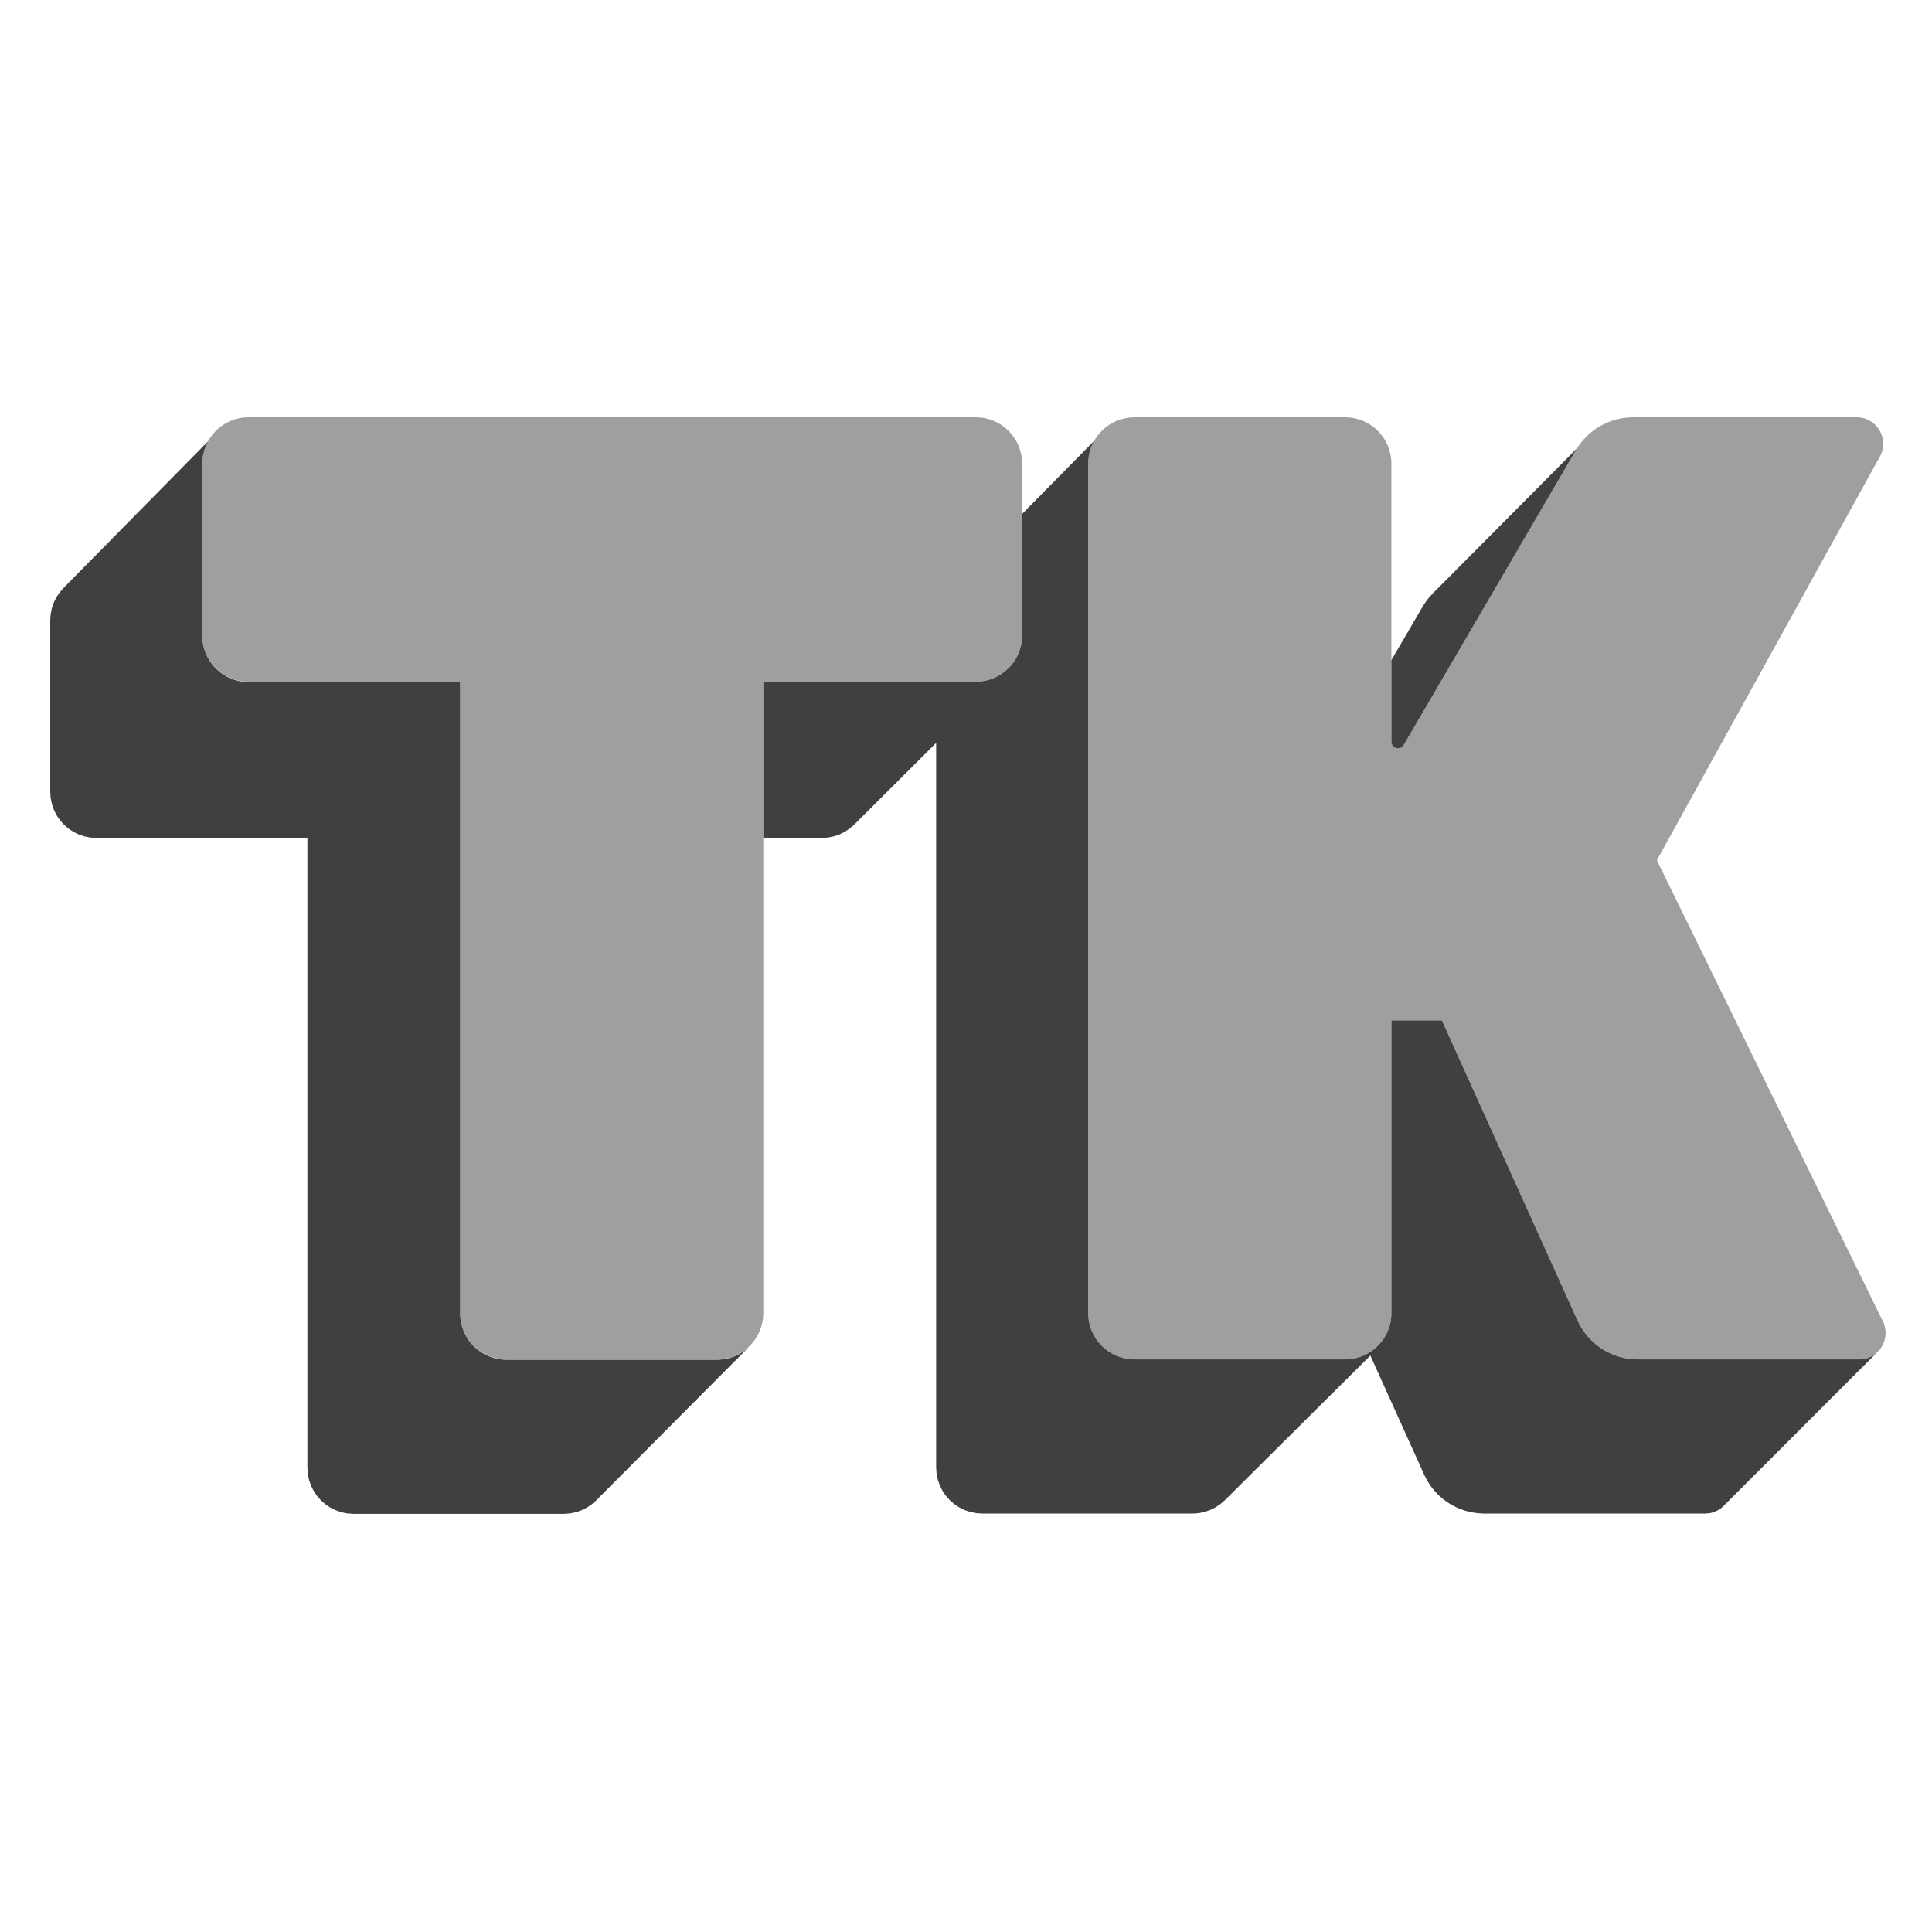 <svg width="500" height="500" viewBox="0 0 500 500" fill="none" xmlns="http://www.w3.org/2000/svg">
<g opacity="0.75">
<path d="M487.494 347.542C486.499 349.981 484.127 351.819 481.147 351.819H423.864C417.141 351.819 411.041 347.882 408.272 341.755L373.168 264.078H360.09V339.842C360.09 346.457 354.727 351.819 348.112 351.819H293.606C286.991 351.819 281.629 346.457 281.629 339.842V119.977C281.629 117.842 282.187 115.838 283.166 114.102L264.519 133.015V164.463C264.519 171.078 259.156 176.441 252.541 176.441H242.275V379.765L242.384 381.386L242.702 382.94L243.214 384.414L243.906 385.794L244.764 387.064L245.774 388.212L246.921 389.221L248.192 390.08L249.571 390.772L251.046 391.284L252.6 391.601L254.221 391.71H308.585L310.206 391.601L311.761 391.284L313.235 390.772L314.615 390.08L315.885 389.221L317.033 388.212L354.645 350.82L368.588 381.673L369.346 383.154L370.233 384.538L371.24 385.819L372.357 386.991L373.575 388.048L374.885 388.983L376.276 389.791L377.741 390.466L379.269 391.001L380.851 391.391L382.477 391.63L384.139 391.71H441.273L442.497 391.604L443.635 391.297L444.674 390.812L445.601 390.17L446.402 389.39L486.208 349.585L486.95 348.614L487.494 347.542Z" fill="black"/>
<path d="M408.156 116.002L370.924 153.454L369.916 154.541L369.001 155.719L368.184 156.986L360.677 169.838V169.832L360.09 170.849V191.951C360.09 193.697 362.397 194.321 363.278 192.814L407.867 116.48C407.961 116.319 408.057 116.159 408.156 116.002Z" fill="black"/>
<path d="M281.629 119.977V339.842C281.629 346.457 286.991 351.819 293.606 351.819H348.113C354.727 351.819 360.09 346.457 360.09 339.842V264.078H373.168L408.272 341.755C411.041 347.882 417.141 351.819 423.864 351.819H481.147C486.212 351.819 489.522 346.51 487.293 341.962L428.794 222.638L486.516 118.154C489.036 113.592 485.736 108 480.525 108H422.641C416.559 108 410.934 111.228 407.867 116.48L363.278 192.814C362.398 194.321 360.09 193.697 360.09 191.951V119.977C360.09 113.362 354.727 108 348.113 108H293.606C286.991 108 281.629 113.362 281.629 119.977Z" fill="black" fill-opacity="0.5"/>
<path d="M260.924 173.093C258.764 175.21 255.805 176.515 252.542 176.515H197.544V216.81H213.479L214.287 216.756L215.841 216.438L217.316 215.926L218.695 215.234L219.965 214.376L221.113 213.366L261.504 173.093H260.924Z" fill="black"/>
<path d="M193.86 348.558L154.312 388.287L153.165 389.296L151.895 390.155L150.515 390.847L149.041 391.359L147.486 391.676L145.865 391.785H91.501L89.88 391.676L88.325 391.359L86.851 390.847L85.472 390.155L84.201 389.296L83.054 388.287L82.044 387.139L81.186 385.869L80.494 384.489L79.982 383.015L79.664 381.461L79.555 379.84V216.865H24.946L23.325 216.756L21.77 216.438L20.296 215.926L18.916 215.234L17.646 214.376L16.499 213.366L15.489 212.219L14.631 210.948L13.939 209.569L13.427 208.094L13.109 206.54L13 204.919V160.549L13.109 158.928L13.427 157.373L13.939 155.899L14.631 154.519L15.489 153.249L16.499 152.102L53.901 114.16C52.916 115.899 52.353 117.91 52.353 120.052V164.538C52.353 171.153 57.716 176.515 64.33 176.515H119.083V339.917C119.083 346.532 124.445 351.894 131.06 351.894H185.567C188.786 351.894 191.708 350.624 193.86 348.558Z" fill="black"/>
<path d="M131.06 351.819H185.567C192.182 351.819 197.544 346.457 197.544 339.842V176.44H252.542C259.157 176.44 264.519 171.078 264.519 164.463V119.977C264.519 113.362 259.157 108 252.542 108H64.331C57.716 108 52.353 113.362 52.353 119.977V164.463C52.353 171.078 57.716 176.44 64.331 176.44H119.083V339.842C119.083 346.457 124.445 351.819 131.06 351.819Z" fill="black" fill-opacity="0.5"/>
</g>
</svg>

